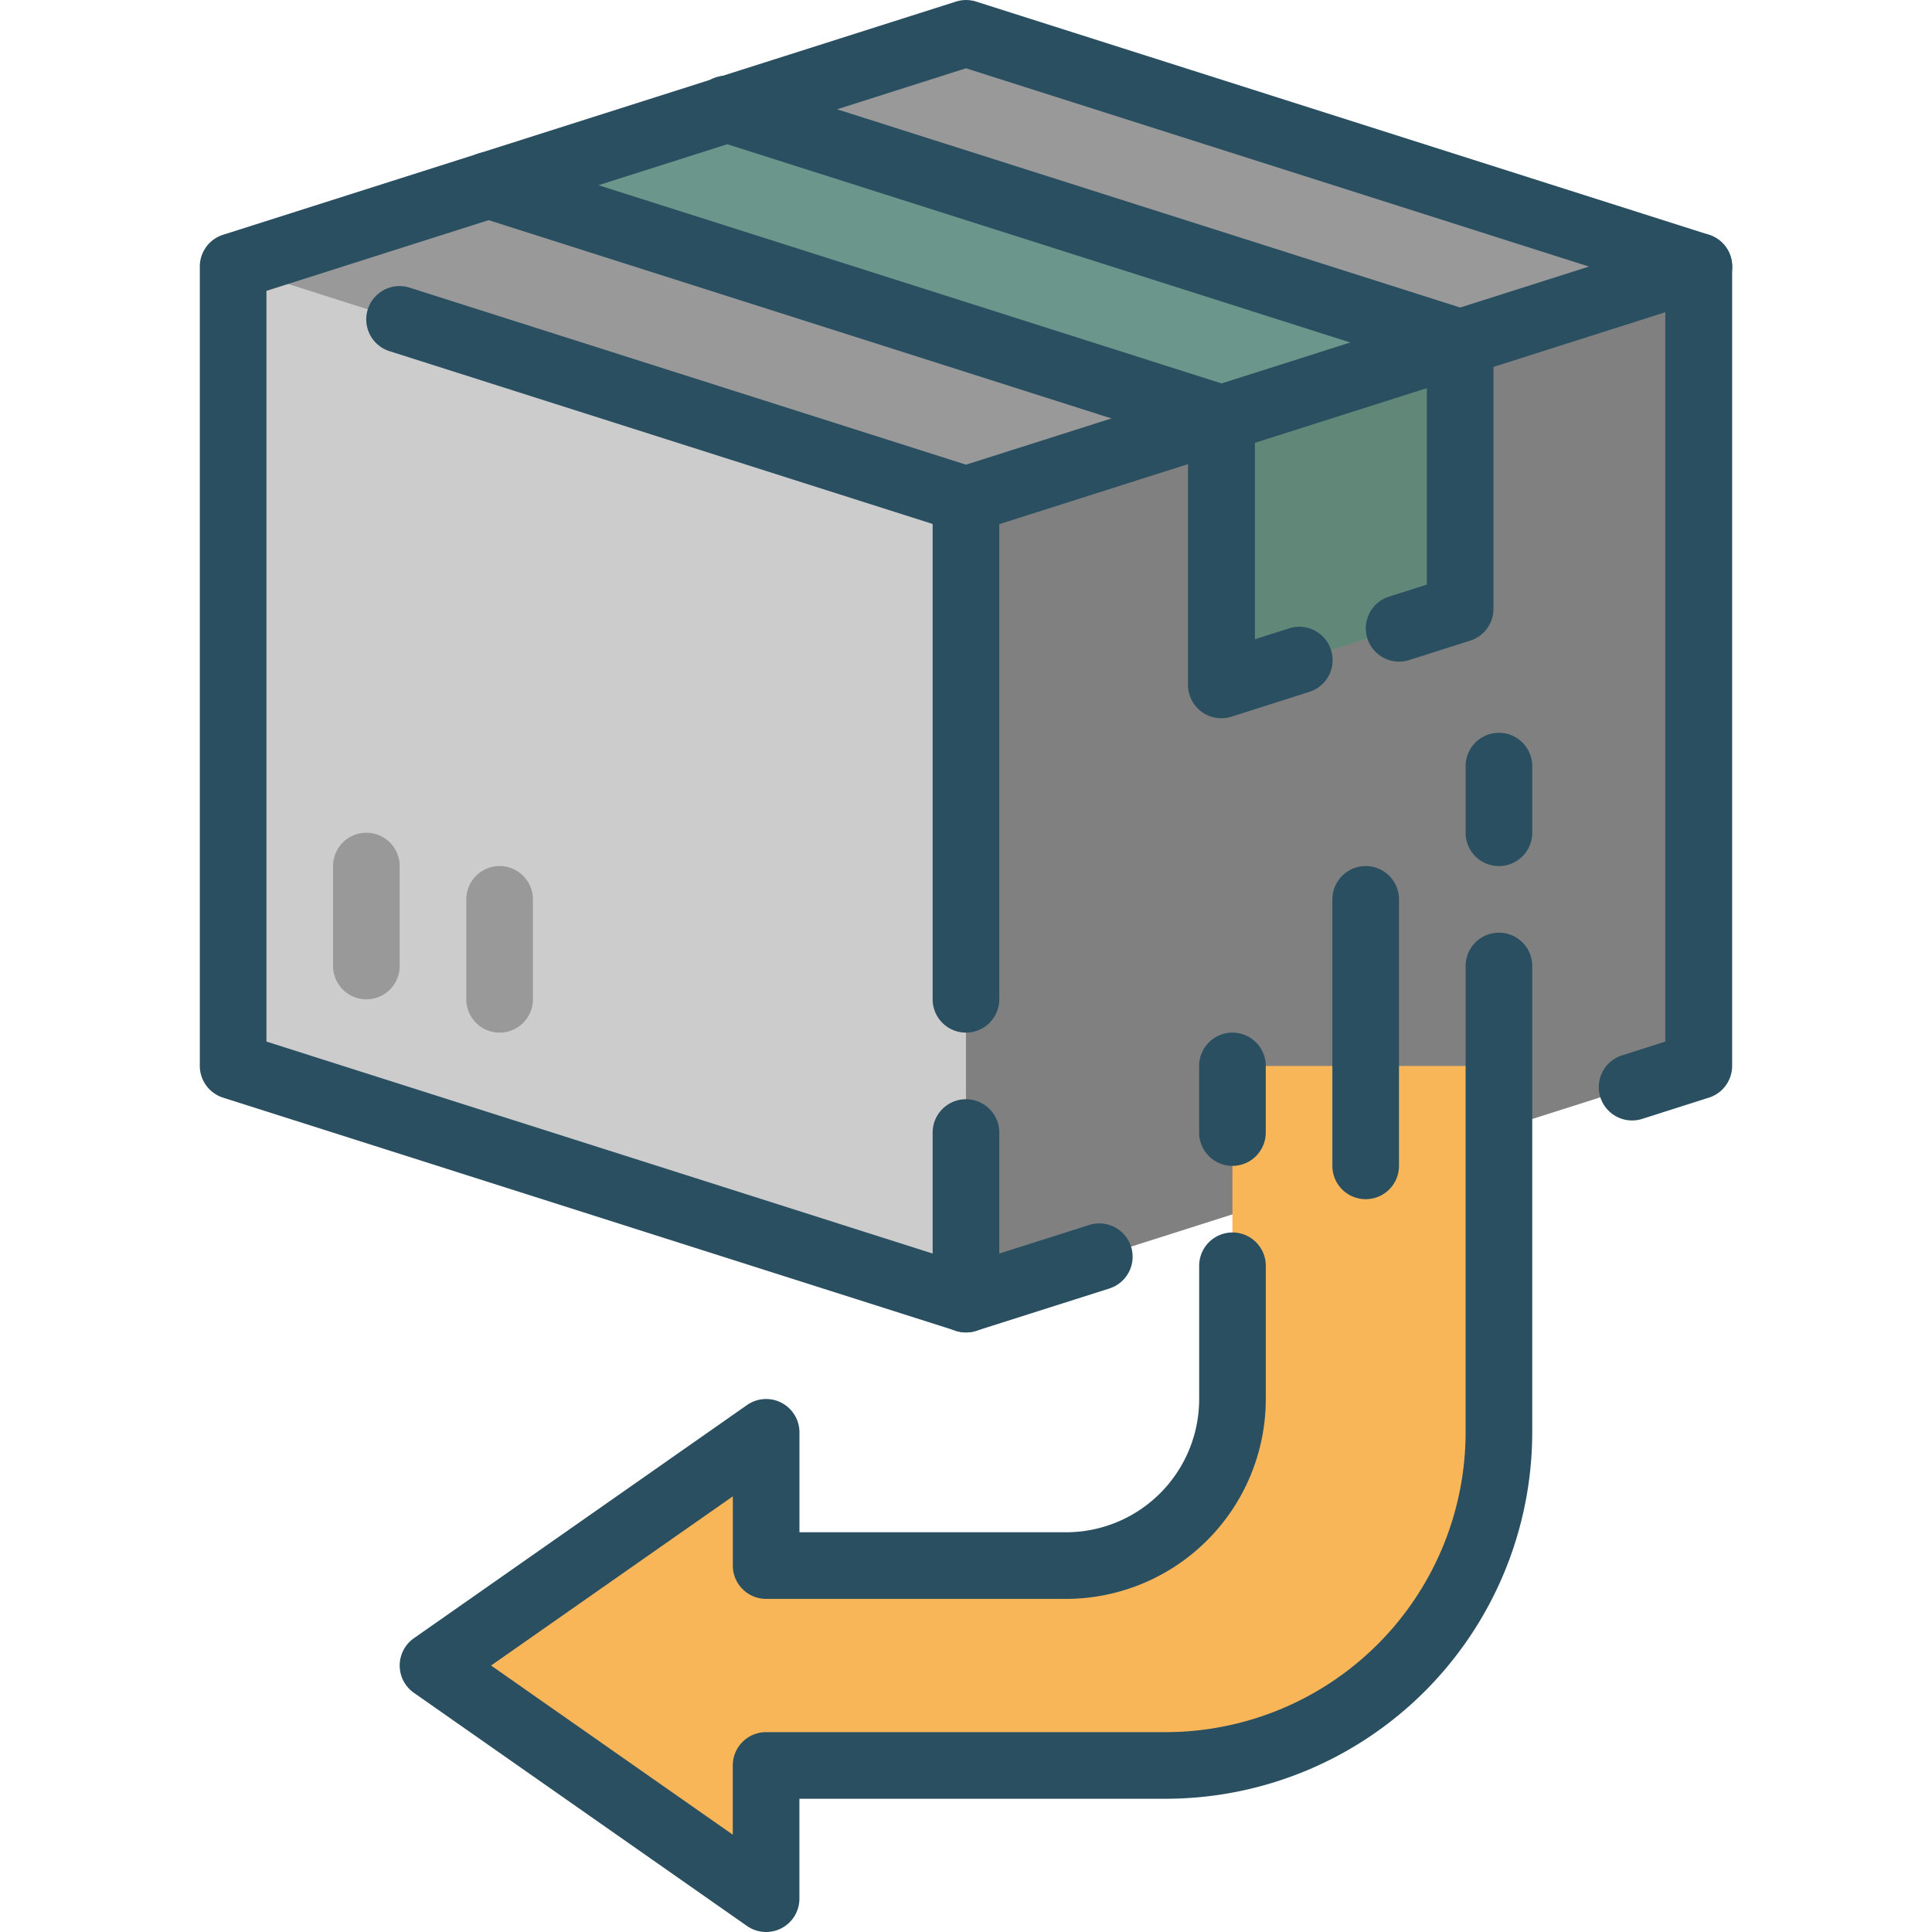 <svg xmlns="http://www.w3.org/2000/svg" viewBox="0 0 464 464">
  <path fill="#ccc" d="M231.99 312l-176-56V64l176-56 176 56v192z" />
  <path fill="gray" d="M231.99 312V120l176-56v192z" />
  <path fill="#999" d="M231.99 120l-176-56 176-56 176 56z" />
  <path
    fill="#6b968b"
    d="M117.32 44.49l176 56v64l18.67-5.94 24-7.64 14.66-4.66V82.24l-176-56z"
  />
  <path
    fill="#608778"
    d="M293.32 100.49v64l18.67-5.94 24-7.64 14.66-4.66V82.24z"
  />
  <path
    d="M183.99 424v32l-80-56 80-56v32h72a40 40 0 0040-40v-80h64v88a80 80 0 01-80 80h-96z"
    fill="#f9b659"
  />
  <g fill="#294f61">
    <path d="M231.99 128c-.82 0-1.63-.13-2.4-.38l-136-43.27a8 8 0 114.84-15.25L232 111.6l173.6-55.2a8 8 0 114.85 15.25l-176 56c-.8.24-1.62.36-2.45.35z" />
    <path d="M231.99 248a8 8 0 01-8-8V120a8 8 0 0116 0v120a8 8 0 01-8 8zM231.99 320a8 8 0 01-8-8v-40a8 8 0 0116 0v40a8 8 0 01-8 8z" />
    <path d="M231.99 320c-.82 0-1.63-.13-2.4-.38l-176-56a8 8 0 01-5.6-7.62V64a8 8 0 015.6-7.62l176-56a8 8 0 014.84 0l176 56A8 8 0 01416 64v192a8 8 0 01-5.6 7.62l-16 5.1a8 8 0 11-4.85-15.25l10.4-3.32V69.85L231.99 16.4l-168 53.45v180.3l168 53.45 29.6-9.4a8 8 0 114.85 15.25l-32 10.17c-.8.25-1.62.38-2.45.38z" />
  </g>
  <g fill="#999">
    <path d="M87.99 240a8 8 0 01-8-8v-24a8 8 0 0116 0v24a8 8 0 01-8 8zM119.99 248a8 8 0 01-8-8v-24a8 8 0 0116 0v24a8 8 0 01-8 8z" />
  </g>
  <g fill="#294f61">
    <path d="M335.99 158.91a8 8 0 01-2.4-15.62l9.09-2.89V88.1L172.23 33.86a8 8 0 114.85-15.24l176 56a8 8 0 015.6 7.62v64a8 8 0 01-5.6 7.62l-14.67 4.67c-.78.25-1.6.38-2.42.38z" />
    <path d="M293.32 172.5a8 8 0 01-8-8v-58.16L114.92 52.1a8 8 0 114.86-15.25l176 56a8 8 0 015.6 7.63v53.05l8.24-2.62a8 8 0 114.85 15.25l-18.67 5.95c-.8.25-1.64.38-2.48.38zM183.99 464a8 8 0 01-4.59-1.45l-80-56a8 8 0 010-13.1l80-56A8 8 0 01192 344v24h64a32 32 0 0032-32v-32a8 8 0 0116 0v32a48.05 48.05 0 01-48 48h-72a8 8 0 01-8-8v-16.63L117.94 400l58.05 40.63V424a8 8 0 018-8h96a72.08 72.08 0 0072-72V232a8 8 0 0116 0v112a88.1 88.1 0 01-88 88h-88v24a8 8 0 01-8 8z" />
    <path d="M295.99 280a8 8 0 01-8-8v-16a8 8 0 0116 0v16a8 8 0 01-8 8zM359.99 208a8 8 0 01-8-8v-16a8 8 0 0116 0v16a8 8 0 01-8 8zM327.99 288a8 8 0 01-8-8v-64a8 8 0 0116 0v64a8 8 0 01-8 8z" />
  </g>
</svg>
